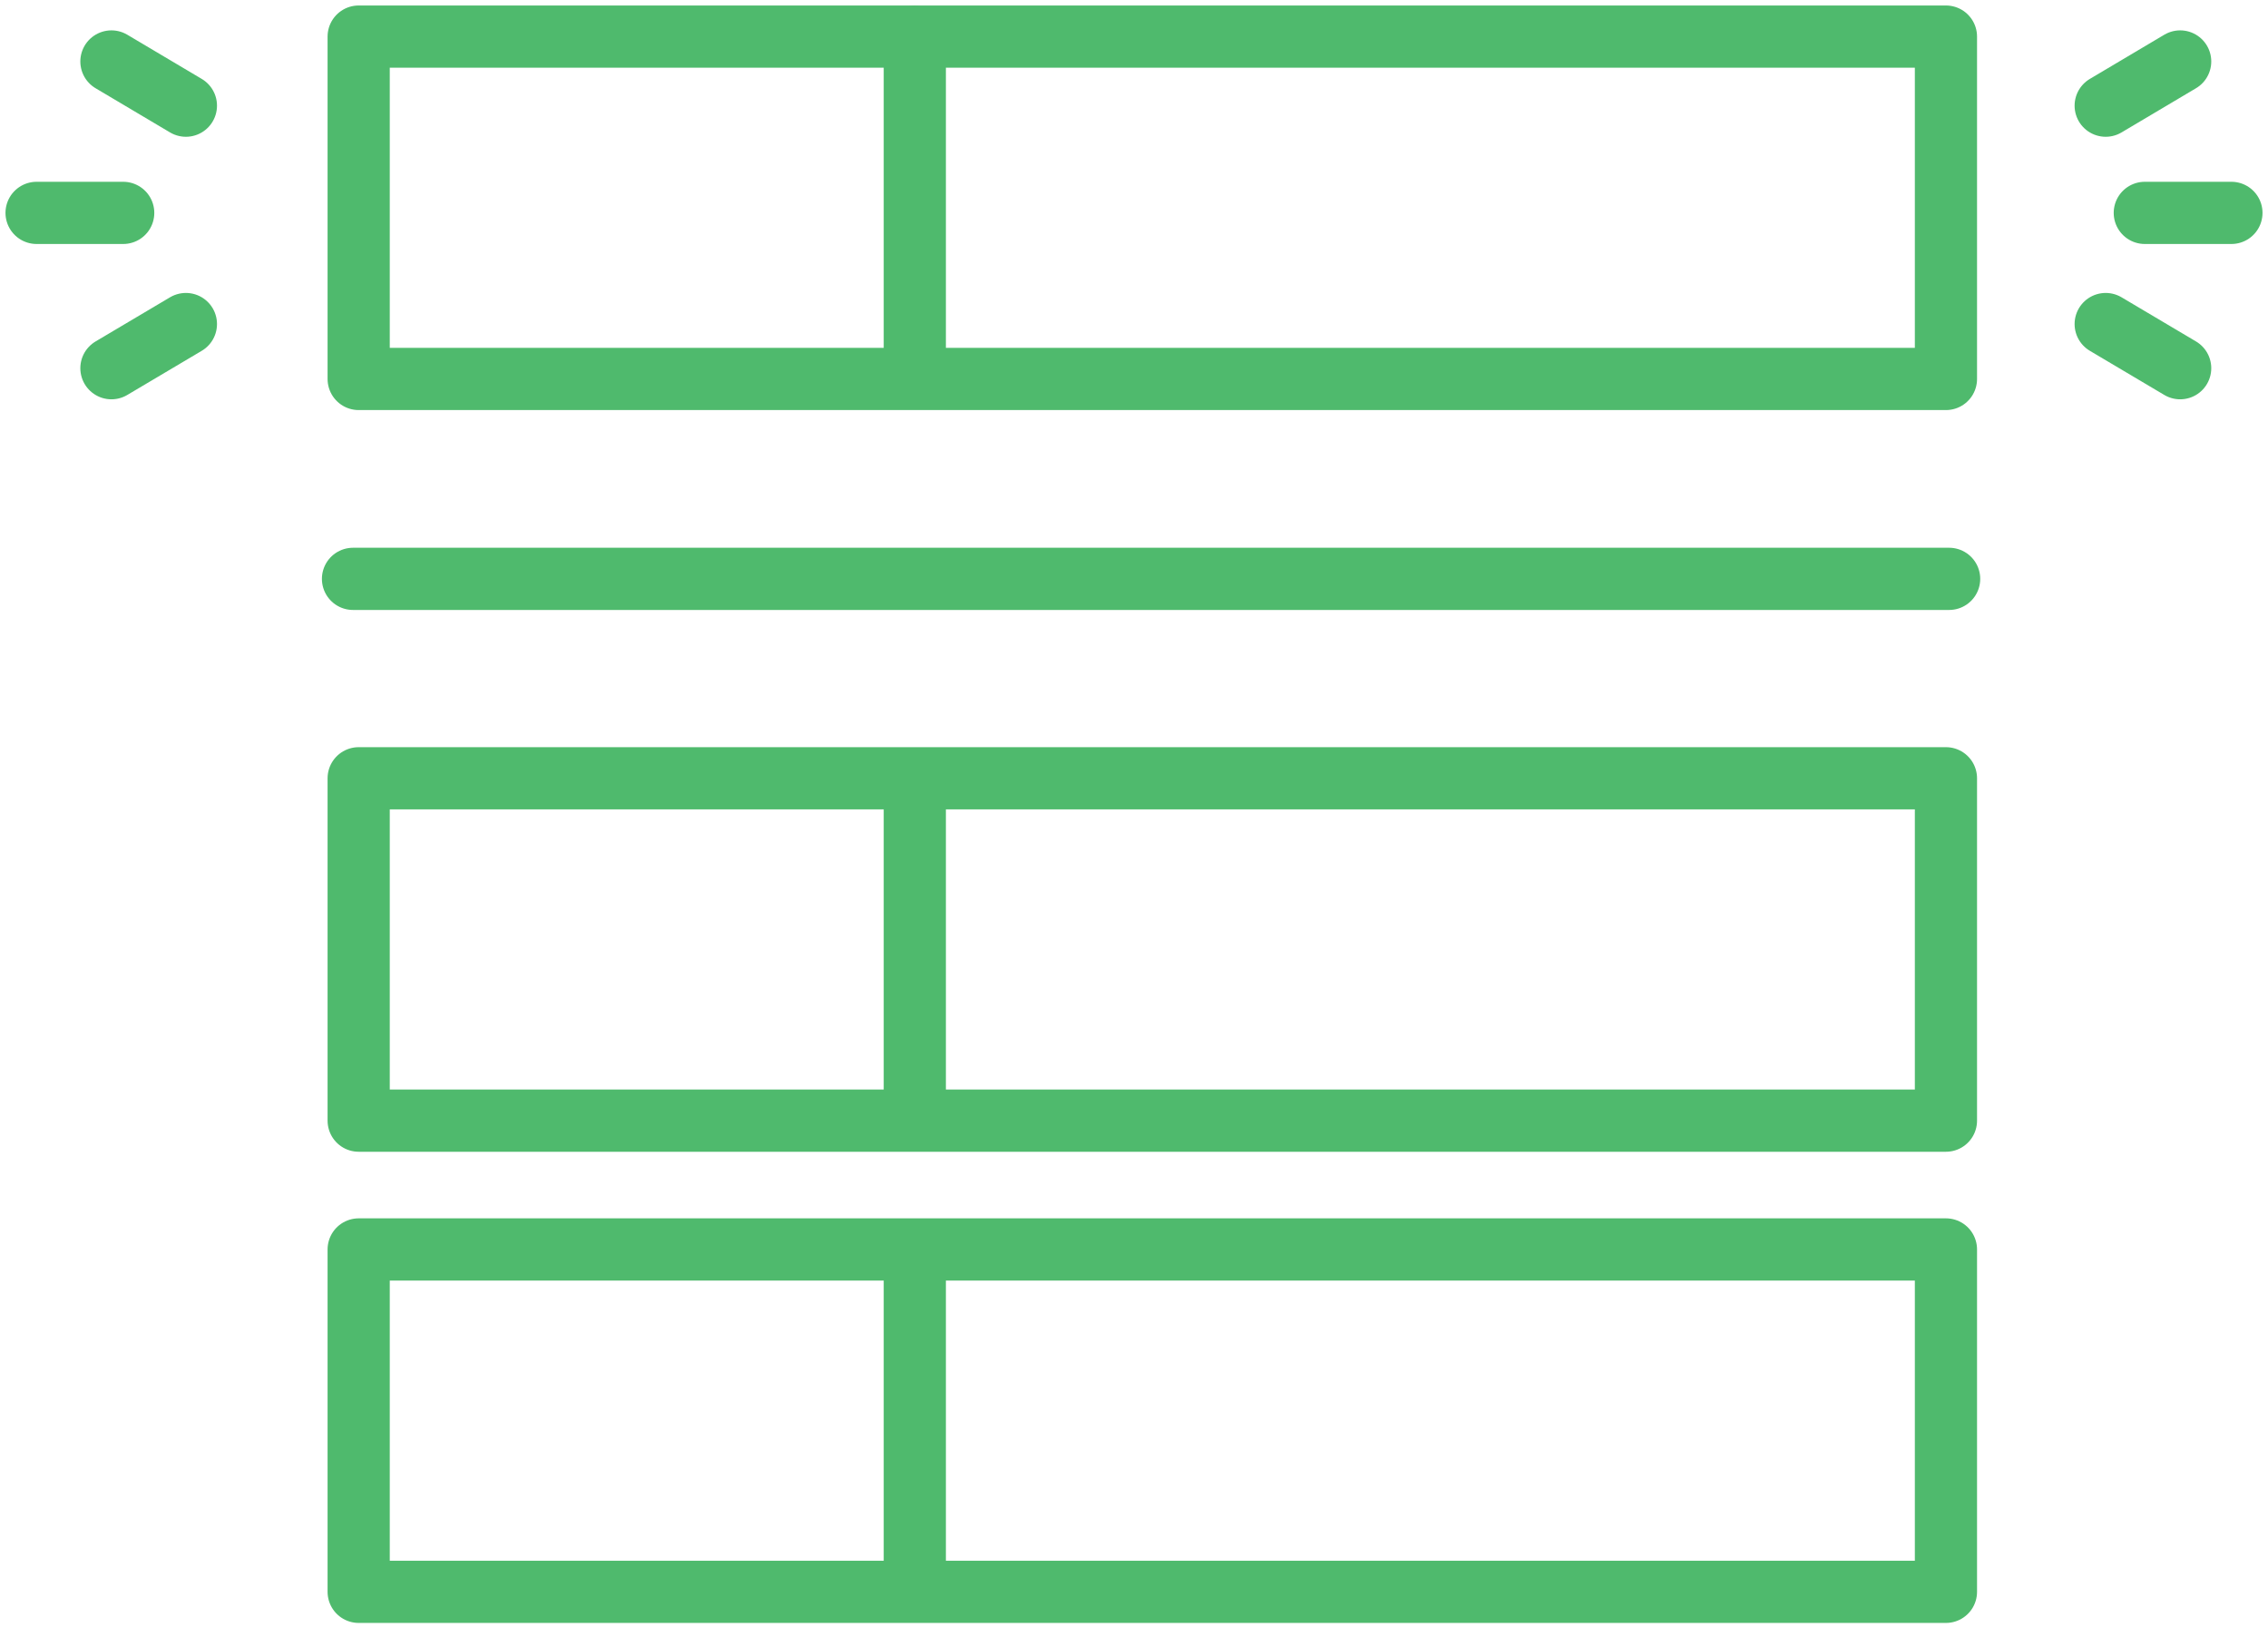 <?xml version="1.0"?>
<svg xmlns="http://www.w3.org/2000/svg" width="62" height="45" viewBox="0 0 62 45" fill="none">
<path d="M53.196 1H9.805V10.357H53.196V1Z" stroke="#4FBA6D" stroke-width="1.7" stroke-linecap="round" stroke-linejoin="round"/>
<path d="M53.196 21.27H9.805V30.627H53.196V21.27Z" stroke="#4FBA6D" stroke-width="1.7" stroke-linecap="round" stroke-linejoin="round"/>
<path d="M53.196 34.147H9.805V43.504H53.196V34.147Z" stroke="#4FBA6D" stroke-width="1.7" stroke-linecap="round" stroke-linejoin="round"/>
<path d="M3.368 5.818H1" stroke="#4FBA6D" stroke-width="1.7" stroke-linecap="round" stroke-linejoin="round"/>
<path d="M61 5.818H58.632" stroke="#4FBA6D" stroke-width="1.7" stroke-linecap="round" stroke-linejoin="round"/>
<path d="M59.599 10.063L57.563 8.856" stroke="#4FBA6D" stroke-width="1.7" stroke-linecap="round" stroke-linejoin="round"/>
<path d="M5.082 2.888L3.046 1.68" stroke="#4FBA6D" stroke-width="1.7" stroke-linecap="round" stroke-linejoin="round"/>
<path d="M3.046 10.063L5.082 8.856" stroke="#4FBA6D" stroke-width="1.7" stroke-linecap="round" stroke-linejoin="round"/>
<path d="M57.563 2.888L59.599 1.68" stroke="#4FBA6D" stroke-width="1.7" stroke-linecap="round" stroke-linejoin="round"/>
<path d="M9.65 15.82H53.283" stroke="#4FBA6D" stroke-width="1.7" stroke-linecap="round" stroke-linejoin="round"/>
<path d="M25.008 1.01V9.813" stroke="#4FBA6D" stroke-width="1.7" stroke-linecap="round" stroke-linejoin="round"/>
<path d="M25.008 21.428V30.233" stroke="#4FBA6D" stroke-width="1.7" stroke-linecap="round" stroke-linejoin="round"/>
<path d="M25.008 34.379V43.184" stroke="#4FBA6D" stroke-width="1.7" stroke-linecap="round" stroke-linejoin="round"/>
</svg>
